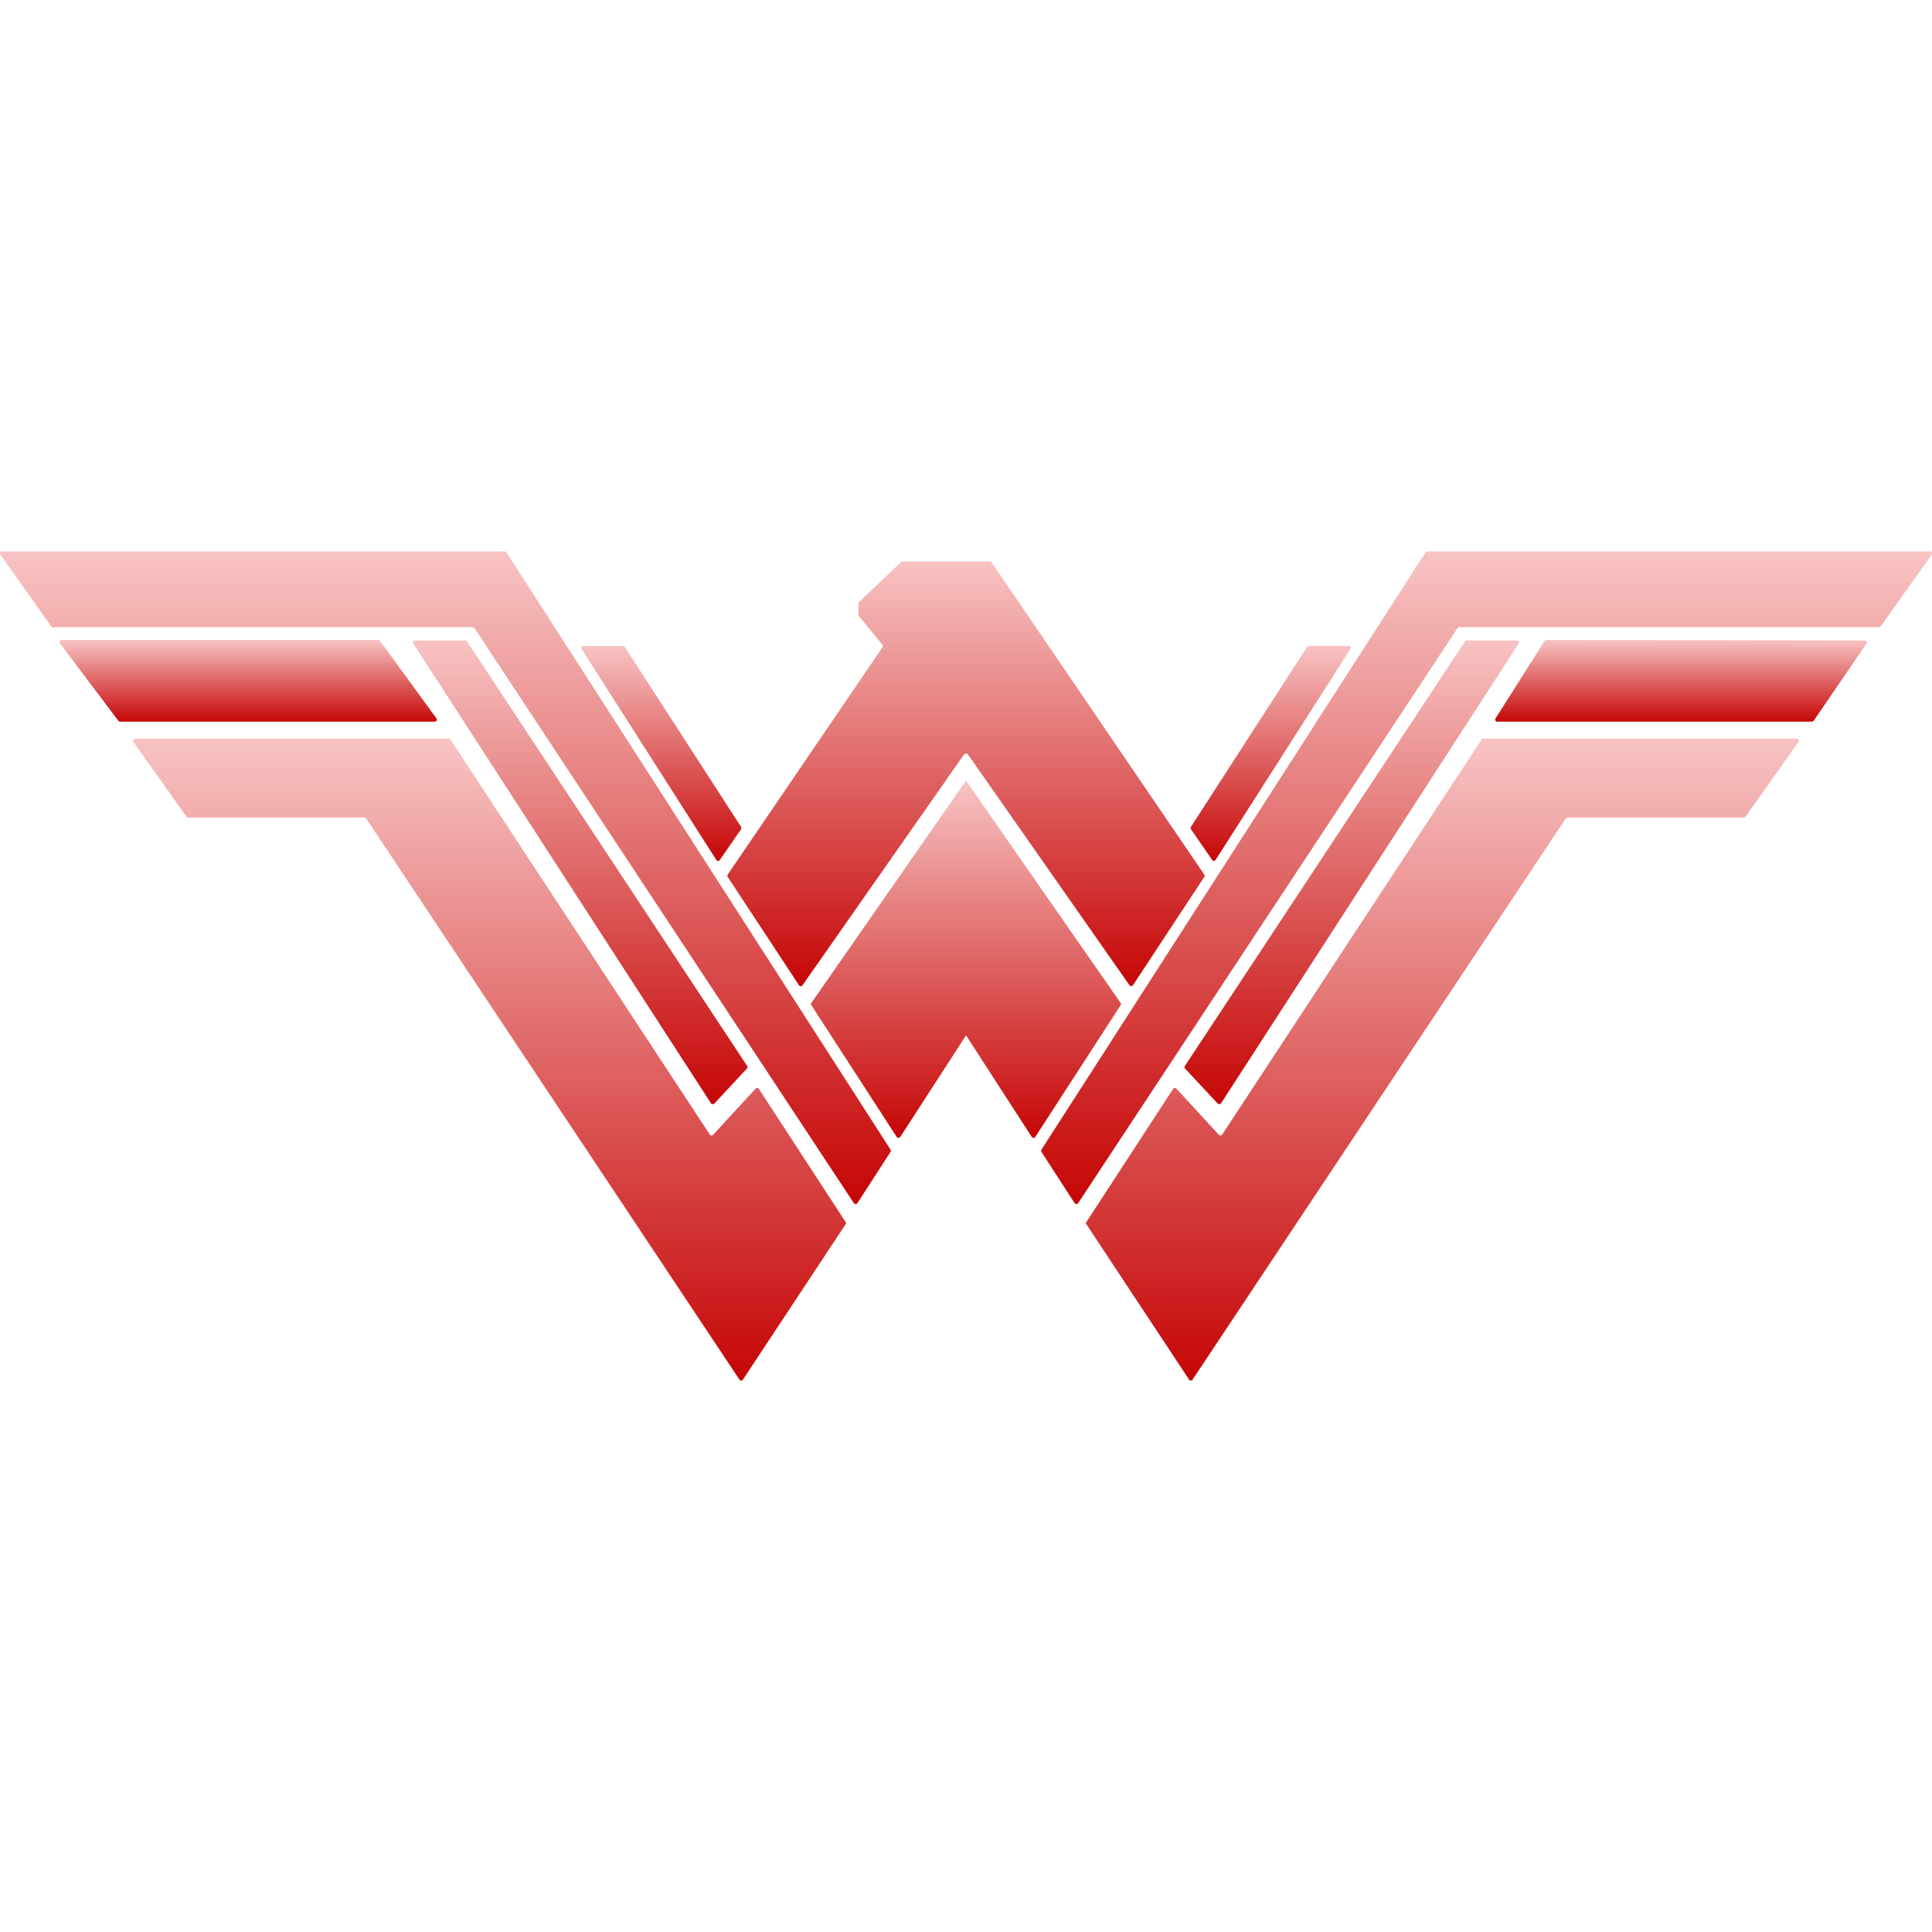 <svg xmlns="http://www.w3.org/2000/svg" xmlns:xlink="http://www.w3.org/1999/xlink" width="64px" height="64px" viewBox="0 0 64 64" version="1.1">
<defs>
<linearGradient id="linear0" gradientUnits="userSpaceOnUse" x1="0" y1="0" x2="0" y2="1" gradientTransform="matrix(29.51,0,0,21.62,34.49,18.266)">
<stop offset="0" style="stop-color:#f8c3c3;stop-opacity:1;"/>
<stop offset="1" style="stop-color:#c60606;stop-opacity:1;"/>
</linearGradient>
<linearGradient id="linear1" gradientUnits="userSpaceOnUse" x1="0" y1="0" x2="0" y2="1" gradientTransform="matrix(11.083,0,0,15.365,39.234,21.214)">
<stop offset="0" style="stop-color:#f8c3c3;stop-opacity:1;"/>
<stop offset="1" style="stop-color:#c60606;stop-opacity:1;"/>
</linearGradient>
<linearGradient id="linear2" gradientUnits="userSpaceOnUse" x1="0" y1="0" x2="0" y2="1" gradientTransform="matrix(12.312,0,0,2.708,49.531,21.198)">
<stop offset="0" style="stop-color:#f8c3c3;stop-opacity:1;"/>
<stop offset="1" style="stop-color:#c60606;stop-opacity:1;"/>
</linearGradient>
<linearGradient id="linear3" gradientUnits="userSpaceOnUse" x1="0" y1="0" x2="0" y2="1" gradientTransform="matrix(23.63,0,0,21.266,35.964,24.469)">
<stop offset="0" style="stop-color:#f8c3c3;stop-opacity:1;"/>
<stop offset="1" style="stop-color:#c60606;stop-opacity:1;"/>
</linearGradient>
<linearGradient id="linear4" gradientUnits="userSpaceOnUse" x1="0" y1="0" x2="0" y2="1" gradientTransform="matrix(5.297,0,0,7.125,39.443,21.396)">
<stop offset="0" style="stop-color:#f8c3c3;stop-opacity:1;"/>
<stop offset="1" style="stop-color:#c60606;stop-opacity:1;"/>
</linearGradient>
<linearGradient id="linear5" gradientUnits="userSpaceOnUse" x1="0" y1="0" x2="0" y2="1" gradientTransform="matrix(10.26,0,0,11.833,26.87,25.859)">
<stop offset="0" style="stop-color:#f8c3c3;stop-opacity:1;"/>
<stop offset="1" style="stop-color:#c60606;stop-opacity:1;"/>
</linearGradient>
<linearGradient id="linear6" gradientUnits="userSpaceOnUse" x1="0" y1="0" x2="0" y2="1" gradientTransform="matrix(29.51,0,0,21.62,0,18.266)">
<stop offset="0" style="stop-color:#f8c3c3;stop-opacity:1;"/>
<stop offset="1" style="stop-color:#c60606;stop-opacity:1;"/>
</linearGradient>
<linearGradient id="linear7" gradientUnits="userSpaceOnUse" x1="0" y1="0" x2="0" y2="1" gradientTransform="matrix(11.083,0,0,15.365,13.682,21.214)">
<stop offset="0" style="stop-color:#f8c3c3;stop-opacity:1;"/>
<stop offset="1" style="stop-color:#c60606;stop-opacity:1;"/>
</linearGradient>
<linearGradient id="linear8" gradientUnits="userSpaceOnUse" x1="0" y1="0" x2="0" y2="1" gradientTransform="matrix(12.495,0,0,2.708,1.974,21.198)">
<stop offset="0" style="stop-color:#f8c3c3;stop-opacity:1;"/>
<stop offset="1" style="stop-color:#c60606;stop-opacity:1;"/>
</linearGradient>
<linearGradient id="linear9" gradientUnits="userSpaceOnUse" x1="0" y1="0" x2="0" y2="1" gradientTransform="matrix(23.63,0,0,21.266,4.406,24.469)">
<stop offset="0" style="stop-color:#f8c3c3;stop-opacity:1;"/>
<stop offset="1" style="stop-color:#c60606;stop-opacity:1;"/>
</linearGradient>
<linearGradient id="linear10" gradientUnits="userSpaceOnUse" x1="0" y1="0" x2="0" y2="1" gradientTransform="matrix(5.297,0,0,7.12,19.26,21.401)">
<stop offset="0" style="stop-color:#f8c3c3;stop-opacity:1;"/>
<stop offset="1" style="stop-color:#c60606;stop-opacity:1;"/>
</linearGradient>
<linearGradient id="linear11" gradientUnits="userSpaceOnUse" x1="0" y1="0" x2="0" y2="1" gradientTransform="matrix(15.812,0,0,14.073,24.094,18.599)">
<stop offset="0" style="stop-color:#f8c3c3;stop-opacity:1;"/>
<stop offset="1" style="stop-color:#c60606;stop-opacity:1;"/>
</linearGradient>
</defs>
<g id="surface1">
<path style=" stroke:none;fill-rule:nonzero;fill:url(#linear0);" d="M 47.223 18.297 L 34.5 38.082 C 34.488 38.109 34.488 38.137 34.5 38.16 L 35.598 39.855 C 35.625 39.895 35.688 39.895 35.715 39.855 L 48.281 20.809 C 48.293 20.785 48.316 20.777 48.34 20.777 L 62.246 20.777 C 62.266 20.777 62.285 20.766 62.301 20.746 L 63.988 18.375 C 64.02 18.328 63.984 18.266 63.934 18.266 L 47.281 18.266 C 47.262 18.266 47.234 18.277 47.223 18.297 Z M 47.223 18.297 "/>
<path style=" stroke:none;fill-rule:nonzero;fill:url(#linear1);" d="M 48.531 21.246 L 39.25 35.312 C 39.23 35.34 39.234 35.375 39.254 35.395 L 40.34 36.559 C 40.371 36.59 40.422 36.582 40.449 36.547 L 50.309 21.316 C 50.34 21.27 50.301 21.215 50.25 21.215 L 48.59 21.215 C 48.562 21.215 48.543 21.223 48.531 21.246 Z M 48.531 21.246 "/>
<path style=" stroke:none;fill-rule:nonzero;fill:url(#linear2);" d="M 49.598 23.906 L 60.02 23.906 C 60.043 23.906 60.062 23.895 60.078 23.879 L 61.832 21.316 C 61.863 21.277 61.832 21.215 61.777 21.215 L 51.223 21.199 C 51.203 21.199 51.172 21.223 51.172 21.223 L 49.543 23.797 C 49.512 23.844 49.543 23.906 49.598 23.906 Z M 49.598 23.906 "/>
<path style=" stroke:none;fill-rule:nonzero;fill:url(#linear3);" d="M 40.379 37.594 L 38.969 36.062 C 38.938 36.031 38.879 36.035 38.859 36.074 L 35.996 40.469 L 35.965 40.52 L 39.391 45.703 C 39.418 45.746 39.473 45.746 39.504 45.703 L 51.871 27.109 C 51.879 27.094 51.906 27.082 51.926 27.082 L 57.766 27.082 C 57.785 27.082 57.809 27.066 57.824 27.051 L 59.578 24.578 C 59.613 24.531 59.578 24.469 59.527 24.469 L 49.137 24.469 C 49.113 24.469 49.094 24.48 49.078 24.5 L 40.488 37.582 C 40.465 37.621 40.41 37.625 40.379 37.594 Z M 40.379 37.594 "/>
<path style=" stroke:none;fill-rule:nonzero;fill:url(#linear4);" d="M 44.672 21.395 L 43.359 21.395 C 43.34 21.395 43.316 21.41 43.301 21.426 L 39.449 27.395 C 39.438 27.418 39.438 27.449 39.453 27.473 L 40.156 28.488 C 40.184 28.531 40.246 28.527 40.27 28.484 L 44.73 21.504 C 44.762 21.457 44.723 21.395 44.672 21.395 Z M 44.672 21.395 "/>
<path style=" stroke:none;fill-rule:nonzero;fill:url(#linear5);" d="M 34.297 37.66 L 37.121 33.301 C 37.137 33.277 37.137 33.246 37.121 33.223 L 32 25.859 L 26.879 33.223 C 26.863 33.25 26.863 33.277 26.879 33.301 L 29.703 37.66 C 29.734 37.703 29.793 37.703 29.824 37.66 L 32 34.301 L 32.004 34.301 L 34.176 37.66 C 34.207 37.703 34.266 37.703 34.297 37.66 Z M 34.297 37.66 "/>
<path style=" stroke:none;fill-rule:nonzero;fill:url(#linear6);" d="M 0.012 18.375 L 1.699 20.75 C 1.715 20.766 1.734 20.777 1.754 20.777 L 15.66 20.777 C 15.684 20.777 15.707 20.785 15.719 20.809 L 28.285 39.855 C 28.312 39.895 28.375 39.895 28.402 39.855 L 29.5 38.16 C 29.512 38.137 29.512 38.109 29.5 38.082 L 16.777 18.297 C 16.766 18.281 16.738 18.266 16.719 18.266 L 0.066 18.266 C 0.016 18.266 -0.02 18.328 0.012 18.375 Z M 0.012 18.375 "/>
<path style=" stroke:none;fill-rule:nonzero;fill:url(#linear7);" d="M 24.75 35.312 L 15.469 21.246 C 15.457 21.223 15.438 21.215 15.41 21.215 L 13.75 21.215 C 13.699 21.215 13.66 21.27 13.691 21.316 L 23.551 36.547 C 23.578 36.582 23.629 36.59 23.66 36.559 L 24.746 35.395 C 24.766 35.375 24.77 35.34 24.75 35.312 Z M 24.75 35.312 "/>
<path style=" stroke:none;fill-rule:nonzero;fill:url(#linear8);" d="M 12.535 21.199 L 2.043 21.199 C 1.984 21.199 1.953 21.262 1.984 21.309 L 3.922 23.879 C 3.938 23.895 3.957 23.906 3.98 23.906 L 14.402 23.906 C 14.457 23.906 14.488 23.844 14.457 23.797 L 12.59 21.23 C 12.578 21.207 12.559 21.199 12.535 21.199 Z M 12.535 21.199 "/>
<path style=" stroke:none;fill-rule:nonzero;fill:url(#linear9);" d="M 25.031 36.062 L 23.621 37.594 C 23.59 37.625 23.535 37.625 23.512 37.582 L 14.922 24.5 C 14.906 24.48 14.887 24.469 14.863 24.469 L 4.473 24.469 C 4.422 24.469 4.387 24.531 4.418 24.578 L 6.176 27.051 C 6.191 27.074 6.215 27.082 6.234 27.082 L 12.074 27.082 C 12.098 27.082 12.121 27.094 12.129 27.113 L 24.496 45.703 C 24.527 45.746 24.582 45.746 24.609 45.703 L 28.035 40.52 L 28.004 40.469 L 25.141 36.074 C 25.121 36.035 25.062 36.031 25.031 36.062 Z M 25.031 36.062 "/>
<path style=" stroke:none;fill-rule:nonzero;fill:url(#linear10);" d="M 24.551 27.395 L 20.699 21.434 C 20.684 21.41 20.66 21.402 20.641 21.402 L 19.328 21.402 C 19.277 21.402 19.238 21.457 19.27 21.504 L 23.73 28.488 C 23.754 28.531 23.816 28.531 23.844 28.488 L 24.547 27.473 C 24.562 27.449 24.562 27.418 24.551 27.395 Z M 24.551 27.395 "/>
<path style=" stroke:none;fill-rule:nonzero;fill:url(#linear11);" d="M 24.105 29.047 L 26.469 32.641 C 26.496 32.676 26.559 32.684 26.582 32.641 L 31.941 24.984 C 31.969 24.949 32.031 24.949 32.059 24.984 L 37.418 32.641 C 37.449 32.676 37.504 32.676 37.531 32.637 L 39.895 29.047 C 39.91 29.027 39.91 28.996 39.895 28.973 L 32.848 18.629 C 32.84 18.609 32.816 18.598 32.793 18.598 L 29.891 18.598 C 29.871 18.598 29.855 18.605 29.844 18.621 L 28.453 19.949 C 28.438 19.957 28.434 19.98 28.434 19.996 L 28.434 20.355 C 28.434 20.371 28.438 20.387 28.449 20.402 L 29.23 21.359 C 29.25 21.387 29.25 21.418 29.234 21.441 L 24.105 28.973 C 24.09 28.996 24.09 29.027 24.105 29.047 Z M 24.105 29.047 "/>
</g>
</svg>
